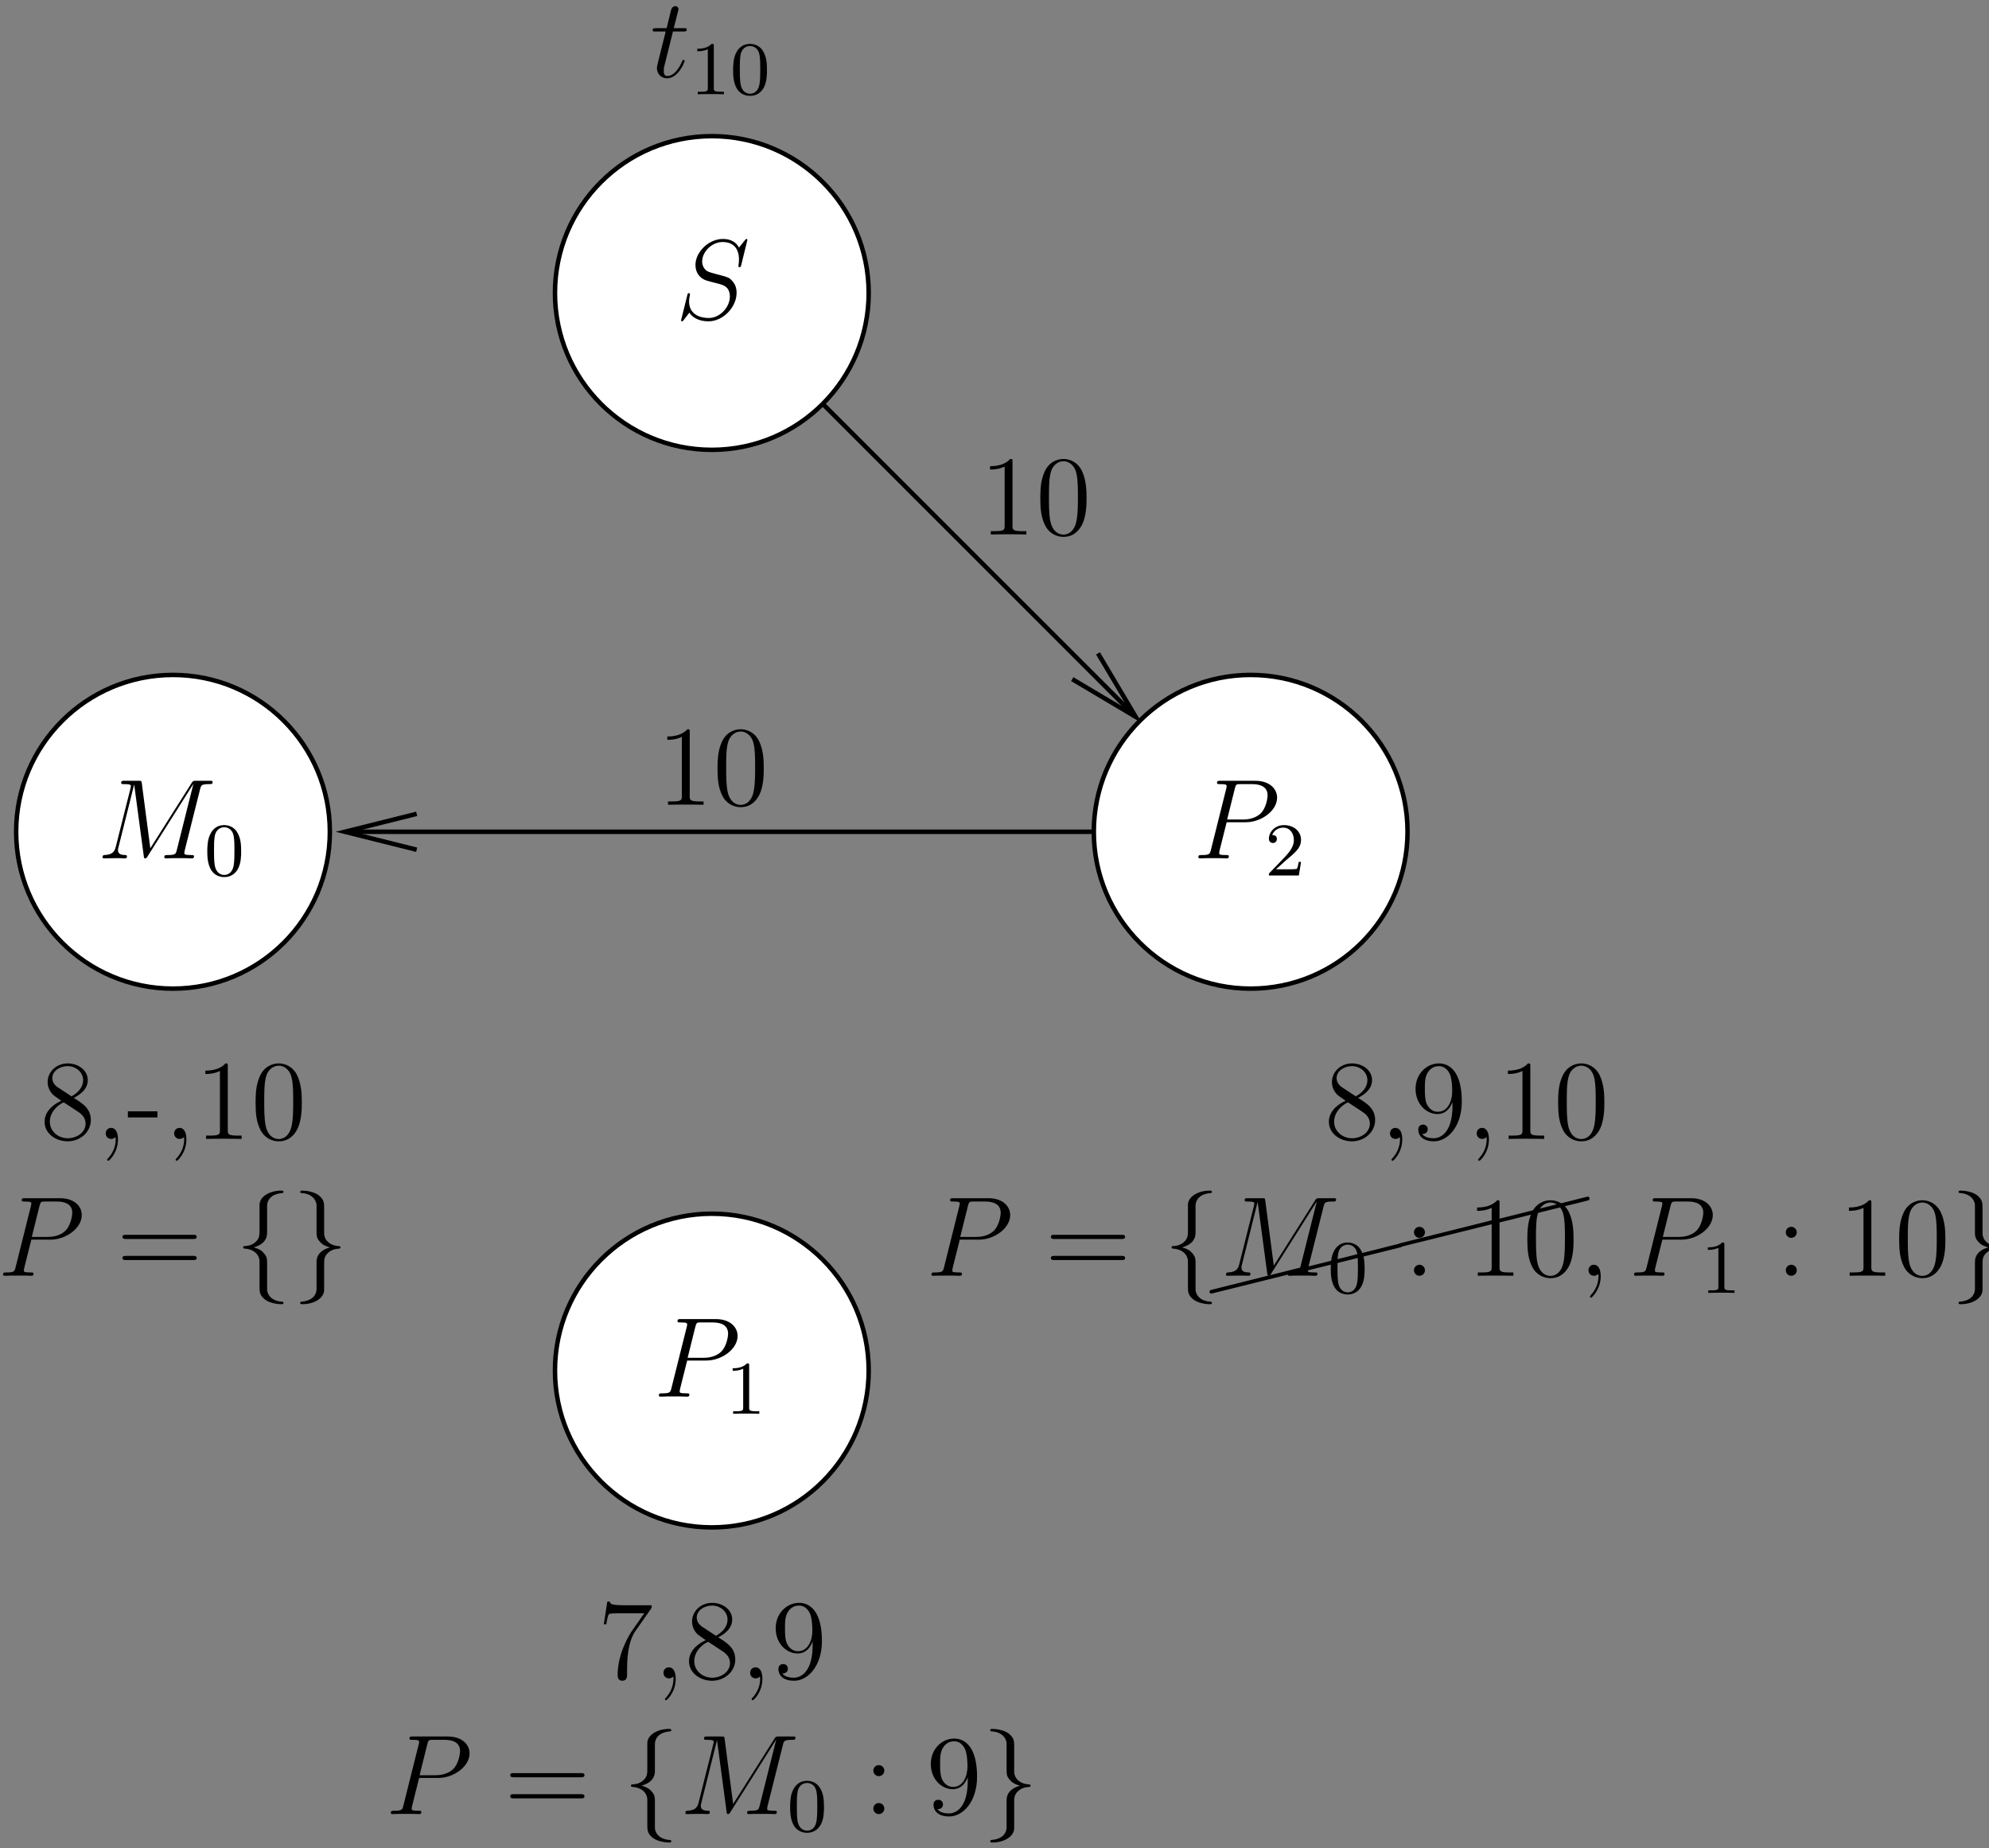 <?xml version="1.0" encoding="UTF-8"?>
<svg xmlns="http://www.w3.org/2000/svg" xmlns:xlink="http://www.w3.org/1999/xlink" width="467pt" height="434pt" viewBox="0 0 467 434" version="1.1">
<rect x="0" y="0" width="467" height="434" fill="#808080" stroke="none"/>
<defs>
<g>
<symbol overflow="visible" id="glyph0-0">
<path style="stroke:none;" d=""/>
</symbol>
<symbol overflow="visible" id="glyph0-1">
<path style="stroke:none;" d="M 7.953 -9.625 C 9.281 -10.344 11.234 -11.578 11.234 -13.812 C 11.234 -16.141 8.984 -17.734 6.531 -17.734 C 3.891 -17.734 1.812 -15.797 1.812 -13.359 C 1.812 -12.453 2.078 -11.547 2.828 -10.641 C 3.125 -10.297 3.141 -10.266 5.016 -8.969 C 2.422 -7.766 1.094 -5.969 1.094 -4.031 C 1.094 -1.203 3.781 0.562 6.516 0.562 C 9.469 0.562 11.953 -1.625 11.953 -4.422 C 11.953 -7.141 10.031 -8.344 7.953 -9.625 Z M 4.328 -12.031 C 3.969 -12.266 2.906 -12.969 2.906 -14.266 C 2.906 -16 4.719 -17.094 6.516 -17.094 C 8.422 -17.094 10.141 -15.703 10.141 -13.797 C 10.141 -12.156 8.969 -10.859 7.422 -10 Z M 5.578 -8.594 L 8.797 -6.484 C 9.5 -6.031 10.719 -5.203 10.719 -3.578 C 10.719 -1.547 8.672 -0.156 6.531 -0.156 C 4.266 -0.156 2.328 -1.812 2.328 -4.031 C 2.328 -6.109 3.844 -7.781 5.578 -8.594 Z M 5.578 -8.594 "/>
</symbol>
<symbol overflow="visible" id="glyph0-2">
<path style="stroke:none;" d="M 5.203 0.109 C 5.203 -1.547 4.641 -2.594 3.594 -2.594 C 2.828 -2.594 2.328 -2 2.328 -1.312 C 2.328 -0.594 2.828 0 3.625 0 C 4.031 0 4.328 -0.188 4.484 -0.312 C 4.562 -0.406 4.594 -0.406 4.609 -0.406 C 4.672 -0.406 4.672 -0.031 4.672 0.109 C 4.672 1.812 3.969 3.406 2.797 4.641 C 2.688 4.719 2.672 4.781 2.672 4.875 C 2.672 5.016 2.797 5.141 2.938 5.141 C 3.172 5.141 5.203 3.172 5.203 0.109 Z M 5.203 0.109 "/>
</symbol>
<symbol overflow="visible" id="glyph0-3">
<path style="stroke:none;" d="M 9.766 -7.766 C 9.766 -1.469 6.969 -0.156 5.359 -0.156 C 4.719 -0.156 3.312 -0.234 2.641 -1.172 L 2.797 -1.172 C 2.984 -1.125 3.953 -1.281 3.953 -2.266 C 3.953 -2.859 3.547 -3.359 2.859 -3.359 C 2.156 -3.359 1.734 -2.906 1.734 -2.219 C 1.734 -0.562 3.062 0.562 5.391 0.562 C 8.719 0.562 11.953 -2.984 11.953 -8.781 C 11.953 -15.953 8.969 -17.734 6.609 -17.734 C 3.688 -17.734 1.094 -15.281 1.094 -11.766 C 1.094 -8.234 3.578 -5.844 6.234 -5.844 C 8.219 -5.844 9.234 -7.281 9.766 -8.641 Z M 6.344 -6.375 C 4.672 -6.375 3.953 -7.734 3.703 -8.234 C 3.281 -9.25 3.281 -10.531 3.281 -11.734 C 3.281 -13.234 3.281 -14.516 3.969 -15.609 C 4.453 -16.328 5.172 -17.094 6.609 -17.094 C 8.141 -17.094 8.906 -15.766 9.172 -15.156 C 9.703 -13.844 9.703 -11.578 9.703 -11.172 C 9.703 -8.938 8.688 -6.375 6.344 -6.375 Z M 6.344 -6.375 "/>
</symbol>
<symbol overflow="visible" id="glyph0-4">
<path style="stroke:none;" d="M 7.688 -17.094 C 7.688 -17.703 7.688 -17.734 7.141 -17.734 C 6.516 -17.016 5.172 -16.031 2.422 -16.031 L 2.422 -15.25 C 3.047 -15.25 4.375 -15.25 5.844 -15.953 L 5.844 -2.047 C 5.844 -1.094 5.766 -0.781 3.406 -0.781 L 2.594 -0.781 L 2.594 0 C 3.312 -0.047 5.891 -0.047 6.781 -0.047 C 7.656 -0.047 10.219 -0.047 10.938 0 L 10.938 -0.781 L 10.109 -0.781 C 7.766 -0.781 7.688 -1.094 7.688 -2.047 Z M 7.688 -17.094 "/>
</symbol>
<symbol overflow="visible" id="glyph0-5">
<path style="stroke:none;" d="M 11.953 -8.531 C 11.953 -10.75 11.812 -12.906 10.859 -14.938 C 9.766 -17.156 7.844 -17.734 6.531 -17.734 C 4.984 -17.734 3.094 -16.969 2.109 -14.75 C 1.359 -13.062 1.094 -11.422 1.094 -8.531 C 1.094 -5.953 1.281 -4 2.234 -2.109 C 3.281 -0.078 5.125 0.562 6.516 0.562 C 8.828 0.562 10.156 -0.828 10.938 -2.375 C 11.891 -4.375 11.953 -6.984 11.953 -8.531 Z M 6.516 0.031 C 5.656 0.031 3.922 -0.453 3.406 -3.359 C 3.125 -4.969 3.125 -6.984 3.125 -8.859 C 3.125 -11.047 3.125 -13.016 3.547 -14.594 C 4 -16.375 5.359 -17.203 6.516 -17.203 C 7.516 -17.203 9.062 -16.594 9.578 -14.297 C 9.922 -12.781 9.922 -10.672 9.922 -8.859 C 9.922 -7.062 9.922 -5.047 9.625 -3.406 C 9.125 -0.484 7.438 0.031 6.516 0.031 Z M 6.516 0.031 "/>
</symbol>
<symbol overflow="visible" id="glyph0-6">
<path style="stroke:none;" d="M 18 -8.641 C 18.375 -8.641 18.859 -8.641 18.859 -9.125 C 18.859 -9.625 18.406 -9.625 18 -9.625 L 2.297 -9.625 C 1.922 -9.625 1.438 -9.625 1.438 -9.156 C 1.438 -8.641 1.891 -8.641 2.297 -8.641 Z M 18 -3.688 C 18.375 -3.688 18.859 -3.688 18.859 -4.156 C 18.859 -4.672 18.406 -4.672 18 -4.672 L 2.297 -4.672 C 1.922 -4.672 1.438 -4.672 1.438 -4.188 C 1.438 -3.688 1.891 -3.688 2.297 -3.688 Z M 18 -3.688 "/>
</symbol>
<symbol overflow="visible" id="glyph0-7">
<path style="stroke:none;" d="M 4.906 -10.219 C 4.906 -10.938 4.297 -11.5 3.625 -11.5 C 2.859 -11.5 2.328 -10.875 2.328 -10.219 C 2.328 -9.422 2.984 -8.906 3.594 -8.906 C 4.328 -8.906 4.906 -9.469 4.906 -10.219 Z M 4.906 -1.312 C 4.906 -2.031 4.297 -2.594 3.625 -2.594 C 2.859 -2.594 2.328 -1.969 2.328 -1.312 C 2.328 -0.5 2.984 0 3.594 0 C 4.328 0 4.906 -0.562 4.906 -1.312 Z M 4.906 -1.312 "/>
</symbol>
<symbol overflow="visible" id="glyph0-8">
<path style="stroke:none;" d="M 12.672 -16.562 L 12.672 -17.172 L 6.234 -17.172 C 3.016 -17.172 2.953 -17.516 2.859 -18.031 L 2.266 -18.031 L 1.438 -12.703 L 2.031 -12.703 C 2.109 -13.172 2.344 -14.828 2.688 -15.125 C 2.906 -15.281 4.906 -15.281 5.281 -15.281 L 10.938 -15.281 L 8.109 -11.234 C 7.391 -10.188 4.688 -5.812 4.688 -0.797 C 4.688 -0.5 4.688 0.562 5.781 0.562 C 6.906 0.562 6.906 -0.484 6.906 -0.828 L 6.906 -2.156 C 6.906 -6.141 7.547 -9.234 8.797 -11.016 Z M 12.672 -16.562 "/>
</symbol>
<symbol overflow="visible" id="glyph0-9">
<path style="stroke:none;" d="M 7.234 -5.047 L 7.234 -6.484 L 0.297 -6.484 L 0.297 -5.047 Z M 7.234 -5.047 "/>
</symbol>
<symbol overflow="visible" id="glyph1-0">
<path style="stroke:none;" d=""/>
</symbol>
<symbol overflow="visible" id="glyph1-1">
<path style="stroke:none;" d="M 7.891 -8.484 L 12.375 -8.484 C 16.062 -8.484 19.734 -11.203 19.734 -14.25 C 19.734 -16.328 17.984 -18.219 14.609 -18.219 L 6.375 -18.219 C 5.875 -18.219 5.625 -18.219 5.625 -17.703 C 5.625 -17.438 5.875 -17.438 6.266 -17.438 C 7.891 -17.438 7.891 -17.234 7.891 -16.938 C 7.891 -16.891 7.891 -16.719 7.781 -16.328 L 4.188 -1.969 C 3.953 -1.047 3.891 -0.781 2.031 -0.781 C 1.516 -0.781 1.25 -0.781 1.25 -0.297 C 1.25 0 1.5 0 1.656 0 C 2.156 0 2.688 -0.047 3.203 -0.047 L 6.328 -0.047 C 6.828 -0.047 7.391 0 7.891 0 C 8.109 0 8.406 0 8.406 -0.5 C 8.406 -0.781 8.156 -0.781 7.766 -0.781 C 6.156 -0.781 6.141 -0.953 6.141 -1.234 C 6.141 -1.359 6.156 -1.547 6.188 -1.688 Z M 9.812 -16.406 C 10.062 -17.391 10.156 -17.438 11.203 -17.438 L 13.844 -17.438 C 15.844 -17.438 17.5 -16.797 17.5 -14.797 C 17.5 -14.109 17.156 -11.844 15.922 -10.609 C 15.469 -10.141 14.188 -9.125 11.766 -9.125 L 8 -9.125 Z M 9.812 -16.406 "/>
</symbol>
<symbol overflow="visible" id="glyph1-2">
<path style="stroke:none;" d="M 24.219 -16.266 C 24.453 -17.172 24.516 -17.438 26.406 -17.438 C 26.906 -17.438 27.156 -17.438 27.156 -17.953 C 27.156 -18.219 26.969 -18.219 26.453 -18.219 L 23.266 -18.219 C 22.594 -18.219 22.562 -18.188 22.266 -17.766 L 12.531 -2.375 L 10.531 -17.625 C 10.453 -18.219 10.422 -18.219 9.734 -18.219 L 6.422 -18.219 C 5.922 -18.219 5.688 -18.219 5.688 -17.703 C 5.688 -17.438 5.922 -17.438 6.328 -17.438 C 7.953 -17.438 7.953 -17.234 7.953 -16.938 C 7.953 -16.891 7.953 -16.719 7.844 -16.328 L 4.422 -2.719 C 4.109 -1.438 3.5 -0.859 1.703 -0.781 C 1.625 -0.781 1.312 -0.75 1.312 -0.297 C 1.312 0 1.547 0 1.656 0 C 2.188 0 3.547 -0.047 4.078 -0.047 L 5.359 -0.047 C 5.734 -0.047 6.188 0 6.562 0 C 6.75 0 7.047 0 7.047 -0.5 C 7.047 -0.75 6.781 -0.781 6.672 -0.781 C 5.781 -0.797 4.938 -0.953 4.938 -1.922 C 4.938 -2.188 4.938 -2.219 5.047 -2.594 L 8.719 -17.281 L 8.75 -17.281 L 10.969 -0.719 C 11.047 -0.078 11.062 0 11.312 0 C 11.609 0 11.734 -0.219 11.875 -0.453 L 22.594 -17.422 L 22.625 -17.422 L 18.75 -1.969 C 18.516 -1.047 18.453 -0.781 16.594 -0.781 C 16.078 -0.781 15.812 -0.781 15.812 -0.297 C 15.812 0 16.062 0 16.219 0 C 16.672 0 17.203 -0.047 17.656 -0.047 L 20.797 -0.047 C 21.25 -0.047 21.812 0 22.266 0 C 22.484 0 22.781 0 22.781 -0.5 C 22.781 -0.781 22.531 -0.781 22.141 -0.781 C 20.516 -0.781 20.516 -0.984 20.516 -1.25 C 20.516 -1.281 20.516 -1.469 20.562 -1.688 Z M 24.219 -16.266 "/>
</symbol>
<symbol overflow="visible" id="glyph1-3">
<path style="stroke:none;" d="M 5.203 0.109 C 5.203 -1.438 4.688 -2.594 3.594 -2.594 C 2.75 -2.594 2.328 -1.891 2.328 -1.312 C 2.328 -0.719 2.719 0 3.625 0 C 3.969 0 4.266 -0.109 4.5 -0.344 C 4.562 -0.406 4.594 -0.406 4.609 -0.406 C 4.672 -0.406 4.672 -0.031 4.672 0.109 C 4.672 0.984 4.5 2.719 2.953 4.453 C 2.672 4.781 2.672 4.828 2.672 4.875 C 2.672 5.016 2.797 5.141 2.938 5.141 C 3.141 5.141 5.203 3.172 5.203 0.109 Z M 5.203 0.109 "/>
</symbol>
<symbol overflow="visible" id="glyph1-4">
<path style="stroke:none;" d="M 16.938 -18.531 C 16.938 -18.781 16.75 -18.781 16.703 -18.781 C 16.594 -18.781 16.562 -18.75 16.25 -18.344 C 16.078 -18.156 14.984 -16.781 14.969 -16.75 C 14.078 -18.484 12.328 -18.781 11.203 -18.781 C 7.812 -18.781 4.75 -15.688 4.75 -12.672 C 4.75 -10.672 5.953 -9.5 7.25 -9.047 C 7.547 -8.938 9.125 -8.516 9.922 -8.328 C 11.281 -7.953 11.625 -7.844 12.188 -7.25 C 12.297 -7.125 12.828 -6.516 12.828 -5.25 C 12.828 -2.781 10.531 -0.219 7.875 -0.219 C 5.688 -0.219 3.25 -1.141 3.25 -4.141 C 3.25 -4.641 3.359 -5.281 3.438 -5.547 C 3.438 -5.625 3.469 -5.766 3.469 -5.812 C 3.469 -5.922 3.406 -6.047 3.203 -6.047 C 2.953 -6.047 2.938 -6 2.828 -5.547 L 1.469 -0.078 C 1.469 -0.047 1.359 0.297 1.359 0.312 C 1.359 0.562 1.578 0.562 1.625 0.562 C 1.734 0.562 1.766 0.531 2.078 0.141 L 3.312 -1.469 C 3.953 -0.5 5.328 0.562 7.812 0.562 C 11.25 0.562 14.406 -2.781 14.406 -6.109 C 14.406 -7.234 14.141 -8.219 13.125 -9.203 C 12.562 -9.766 12.078 -9.891 9.625 -10.531 C 7.844 -11.016 7.594 -11.094 7.125 -11.516 C 6.672 -11.969 6.328 -12.609 6.328 -13.516 C 6.328 -15.766 8.594 -18.062 11.125 -18.062 C 13.734 -18.062 14.969 -16.453 14.969 -13.922 C 14.969 -13.234 14.828 -12.516 14.828 -12.406 C 14.828 -12.156 15.047 -12.156 15.125 -12.156 C 15.359 -12.156 15.391 -12.25 15.5 -12.672 Z M 16.938 -18.531 "/>
</symbol>
<symbol overflow="visible" id="glyph1-5">
<path style="stroke:none;" d="M 5.359 -10.719 L 7.812 -10.719 C 8.328 -10.719 8.594 -10.719 8.594 -11.203 C 8.594 -11.5 8.422 -11.5 7.891 -11.5 L 5.547 -11.5 L 6.531 -15.391 C 6.641 -15.766 6.641 -15.812 6.641 -16 C 6.641 -16.438 6.297 -16.672 5.953 -16.672 C 5.734 -16.672 5.125 -16.594 4.906 -15.734 L 3.875 -11.5 L 1.359 -11.5 C 0.828 -11.5 0.594 -11.5 0.594 -10.984 C 0.594 -10.719 0.781 -10.719 1.281 -10.719 L 3.656 -10.719 L 1.891 -3.688 C 1.688 -2.75 1.594 -2.484 1.594 -2.141 C 1.594 -0.875 2.484 0.266 3.969 0.266 C 6.672 0.266 8.109 -3.625 8.109 -3.812 C 8.109 -3.969 8 -4.047 7.844 -4.047 C 7.781 -4.047 7.688 -4.047 7.625 -3.953 C 7.594 -3.922 7.578 -3.891 7.391 -3.469 C 6.828 -2.141 5.594 -0.266 4.047 -0.266 C 3.25 -0.266 3.203 -0.938 3.203 -1.516 C 3.203 -1.547 3.203 -2.047 3.281 -2.375 Z M 5.359 -10.719 "/>
</symbol>
<symbol overflow="visible" id="glyph2-0">
<path style="stroke:none;" d=""/>
</symbol>
<symbol overflow="visible" id="glyph2-1">
<path style="stroke:none;" d="M 7.547 -16.453 C 7.547 -17.516 8.234 -19.234 11.156 -19.422 C 11.281 -19.438 11.391 -19.547 11.391 -19.703 C 11.391 -20 11.172 -20 10.875 -20 C 8.219 -20 5.781 -18.641 5.766 -16.672 L 5.766 -10.594 C 5.766 -9.547 5.766 -8.688 4.688 -7.812 C 3.766 -7.047 2.75 -6.984 2.156 -6.969 C 2.031 -6.938 1.922 -6.828 1.922 -6.672 C 1.922 -6.406 2.078 -6.406 2.344 -6.375 C 4.109 -6.266 5.391 -5.312 5.688 -4 C 5.766 -3.703 5.766 -3.656 5.766 -2.688 L 5.766 2.594 C 5.766 3.703 5.766 4.562 7.047 5.578 C 8.078 6.375 9.844 6.672 10.875 6.672 C 11.172 6.672 11.391 6.672 11.391 6.375 C 11.391 6.109 11.234 6.109 10.969 6.078 C 9.281 5.969 7.969 5.125 7.625 3.766 C 7.547 3.516 7.547 3.469 7.547 2.5 L 7.547 -3.094 C 7.547 -4.328 7.328 -4.781 6.484 -5.625 C 5.922 -6.188 5.141 -6.453 4.406 -6.672 C 6.594 -7.281 7.547 -8.516 7.547 -10.062 Z M 7.547 -16.453 "/>
</symbol>
<symbol overflow="visible" id="glyph2-2">
<path style="stroke:none;" d="M 5.766 3.125 C 5.766 4.188 5.062 5.891 2.156 6.078 C 2.031 6.109 1.922 6.219 1.922 6.375 C 1.922 6.672 2.219 6.672 2.453 6.672 C 5.047 6.672 7.516 5.359 7.547 3.328 L 7.547 -2.75 C 7.547 -3.781 7.547 -4.641 8.609 -5.516 C 9.547 -6.297 10.562 -6.344 11.156 -6.375 C 11.281 -6.406 11.391 -6.516 11.391 -6.672 C 11.391 -6.938 11.234 -6.938 10.969 -6.969 C 9.203 -7.062 7.922 -8.031 7.625 -9.328 C 7.547 -9.625 7.547 -9.688 7.547 -10.641 L 7.547 -15.922 C 7.547 -17.047 7.547 -17.891 6.266 -18.906 C 5.203 -19.734 3.359 -20 2.453 -20 C 2.219 -20 1.922 -20 1.922 -19.703 C 1.922 -19.438 2.078 -19.438 2.344 -19.422 C 4.031 -19.312 5.328 -18.453 5.688 -17.094 C 5.766 -16.859 5.766 -16.797 5.766 -15.844 L 5.766 -10.234 C 5.766 -9.016 5.969 -8.562 6.828 -7.703 C 7.391 -7.141 8.156 -6.875 8.906 -6.672 C 6.719 -6.047 5.766 -4.828 5.766 -3.281 Z M 5.766 3.125 "/>
</symbol>
<symbol overflow="visible" id="glyph3-0">
<path style="stroke:none;" d=""/>
</symbol>
<symbol overflow="visible" id="glyph3-1">
<path style="stroke:none;" d="M 22.328 -5.109 C 22.531 -5.156 22.672 -5.344 22.672 -5.562 C 22.672 -5.797 22.484 -6 22.234 -6 C 22.188 -6 22.141 -5.984 22.125 -5.984 L -0.094 -0.422 C -0.281 -0.375 -0.422 -0.203 -0.422 0 C -0.422 0.25 -0.25 0.422 0 0.422 L 0.094 0.422 Z M 22.328 -5.109 "/>
</symbol>
<symbol overflow="visible" id="glyph4-0">
<path style="stroke:none;" d=""/>
</symbol>
<symbol overflow="visible" id="glyph4-1">
<path style="stroke:none;" d="M 8.688 -5.672 C 8.688 -7.578 8.5 -8.734 7.906 -9.875 C 7.125 -11.438 5.688 -11.828 4.719 -11.828 C 2.469 -11.828 1.656 -10.156 1.406 -9.656 C 0.766 -8.359 0.734 -6.594 0.734 -5.672 C 0.734 -4.5 0.781 -2.703 1.641 -1.281 C 2.453 0.031 3.766 0.375 4.719 0.375 C 5.562 0.375 7.094 0.109 7.984 -1.656 C 8.641 -2.938 8.688 -4.516 8.688 -5.672 Z M 4.719 -0.125 C 4.109 -0.125 2.875 -0.406 2.5 -2.281 C 2.312 -3.297 2.312 -4.969 2.312 -5.891 C 2.312 -7.109 2.312 -8.359 2.5 -9.328 C 2.875 -11.156 4.266 -11.328 4.719 -11.328 C 5.312 -11.328 6.547 -11.031 6.906 -9.406 C 7.109 -8.422 7.109 -7.094 7.109 -5.891 C 7.109 -4.844 7.109 -3.234 6.906 -2.234 C 6.531 -0.375 5.297 -0.125 4.719 -0.125 Z M 4.719 -0.125 "/>
</symbol>
<symbol overflow="visible" id="glyph4-2">
<path style="stroke:none;" d="M 5.578 -11.328 C 5.578 -11.812 5.547 -11.828 5.062 -11.828 C 4.344 -11.109 3.391 -10.688 1.703 -10.688 L 1.703 -10.094 C 2.188 -10.094 3.141 -10.094 4.172 -10.578 L 4.172 -1.453 C 4.172 -0.797 4.125 -0.594 2.438 -0.594 L 1.812 -0.594 L 1.812 0 C 2.547 -0.047 4.078 -0.047 4.875 -0.047 C 5.672 -0.047 7.219 -0.047 7.953 0 L 7.953 -0.594 L 7.328 -0.594 C 5.641 -0.594 5.578 -0.797 5.578 -1.453 Z M 5.578 -11.328 "/>
</symbol>
<symbol overflow="visible" id="glyph4-3">
<path style="stroke:none;" d="M 5.016 -3.625 C 5.297 -3.891 6.047 -4.484 6.328 -4.734 C 7.438 -5.75 8.484 -6.719 8.484 -8.344 C 8.484 -10.453 6.703 -11.828 4.484 -11.828 C 2.344 -11.828 0.938 -10.203 0.938 -8.625 C 0.938 -7.75 1.641 -7.625 1.891 -7.625 C 2.266 -7.625 2.812 -7.891 2.812 -8.578 C 2.812 -9.5 1.922 -9.5 1.703 -9.5 C 2.219 -10.797 3.406 -11.234 4.281 -11.234 C 5.938 -11.234 6.797 -9.828 6.797 -8.344 C 6.797 -6.484 5.5 -5.141 3.391 -2.984 L 1.156 -0.672 C 0.938 -0.484 0.938 -0.438 0.938 0 L 7.969 0 L 8.484 -3.188 L 7.938 -3.188 C 7.875 -2.828 7.734 -1.938 7.516 -1.594 C 7.422 -1.453 6.062 -1.453 5.781 -1.453 L 2.609 -1.453 Z M 5.016 -3.625 "/>
</symbol>
</g>
<clipPath id="clip1">
  <path d="M 78 194 L 295 194 L 295 196 L 78 196 Z M 78 194 "/>
</clipPath>
<clipPath id="clip2">
  <path d="M 2.68 420.082 L 348.586 420.082 L 348.586 0.531 L 2.68 0.531 Z M 77.59 196.297 L 77.59 194.328 L 97.832 191.098 L 80.961 195.312 L 97.832 199.531 Z M 77.59 196.297 "/>
</clipPath>
<clipPath id="clip3">
  <path d="M 152 53 L 284 53 L 284 185 L 152 185 Z M 152 53 "/>
</clipPath>
<clipPath id="clip4">
  <path d="M 2.68 420.082 L 348.586 420.082 L 348.586 0.531 L 2.68 0.531 Z M 269.75 170.012 L 268.344 171.418 L 251.754 159.469 L 266.656 168.324 L 257.801 153.422 Z M 269.75 170.012 "/>
</clipPath>
<clipPath id="clip5">
  <path d="M 2.68 143 L 93 143 L 93 248 L 2.68 248 Z M 2.68 143 "/>
</clipPath>
</defs>
<g id="surface1">
<g clip-path="url(#clip1)" clip-rule="nonzero">
<g clip-path="url(#clip2)" clip-rule="evenodd">
<path style="fill:none;stroke-width:10.543;stroke-linecap:butt;stroke-linejoin:miter;stroke:rgb(0%,0%,0%);stroke-opacity:1;stroke-miterlimit:10;" d="M 2936.445 2386.875 L 785.703 2386.875 " transform="matrix(0.1,0,0,-0.1,0,434)"/>
</g>
</g>
<path style="fill:none;stroke-width:10.543;stroke-linecap:butt;stroke-linejoin:miter;stroke:rgb(0%,0%,0%);stroke-opacity:1;stroke-miterlimit:10;" d="M 978.32 2344.688 L 809.609 2386.875 L 978.32 2429.023 " transform="matrix(0.1,0,0,-0.1,0,434)"/>
<g clip-path="url(#clip3)" clip-rule="nonzero">
<g clip-path="url(#clip4)" clip-rule="evenodd">
<path style="fill:none;stroke-width:10.543;stroke-linecap:butt;stroke-linejoin:miter;stroke:rgb(0%,0%,0%);stroke-opacity:1;stroke-miterlimit:10;" d="M 1671.328 3651.992 L 2683.438 2639.883 " transform="matrix(0.1,0,0,-0.1,0,434)"/>
</g>
</g>
<path style="fill:none;stroke-width:10.543;stroke-linecap:butt;stroke-linejoin:miter;stroke:rgb(0%,0%,0%);stroke-opacity:1;stroke-miterlimit:10;" d="M 2578.008 2805.781 L 2666.562 2656.758 L 2517.539 2745.312 " transform="matrix(0.1,0,0,-0.1,0,434)"/>
<path style=" stroke:none;fill-rule:evenodd;fill:rgb(100%,100%,100%);fill-opacity:1;" d="M 203.961 68.801 C 203.961 89.141 187.473 105.629 167.133 105.629 C 146.789 105.629 130.301 89.141 130.301 68.801 C 130.301 48.461 146.789 31.969 167.133 31.969 C 187.473 31.969 203.961 48.461 203.961 68.801 "/>
<path style="fill:none;stroke-width:10.543;stroke-linecap:butt;stroke-linejoin:miter;stroke:rgb(0%,0%,0%);stroke-opacity:1;stroke-miterlimit:10;" d="M 2039.609 3651.992 C 2039.609 3448.594 1874.727 3283.711 1671.328 3283.711 C 1467.891 3283.711 1303.008 3448.594 1303.008 3651.992 C 1303.008 3855.391 1467.891 4020.312 1671.328 4020.312 C 1874.727 4020.312 2039.609 3855.391 2039.609 3651.992 Z M 2039.609 3651.992 " transform="matrix(0.1,0,0,-0.1,0,434)"/>
<path style=" stroke:none;fill-rule:evenodd;fill:rgb(100%,100%,100%);fill-opacity:1;" d="M 77.449 195.312 C 77.449 215.652 60.957 232.145 40.617 232.145 C 20.277 232.145 3.789 215.652 3.789 195.312 C 3.789 174.973 20.277 158.484 40.617 158.484 C 60.957 158.484 77.449 174.973 77.449 195.312 "/>
<g clip-path="url(#clip5)" clip-rule="nonzero">
<path style="fill:none;stroke-width:10.543;stroke-linecap:butt;stroke-linejoin:miter;stroke:rgb(0%,0%,0%);stroke-opacity:1;stroke-miterlimit:10;" d="M 774.492 2386.875 C 774.492 2183.477 609.57 2018.555 406.172 2018.555 C 202.773 2018.555 37.891 2183.477 37.891 2386.875 C 37.891 2590.273 202.773 2755.156 406.172 2755.156 C 609.57 2755.156 774.492 2590.273 774.492 2386.875 Z M 774.492 2386.875 " transform="matrix(0.1,0,0,-0.1,0,434)"/>
</g>
<path style=" stroke:none;fill-rule:evenodd;fill:rgb(100%,100%,100%);fill-opacity:1;" d="M 330.477 195.312 C 330.477 215.652 313.984 232.145 293.645 232.145 C 273.305 232.145 256.816 215.652 256.816 195.312 C 256.816 174.973 273.305 158.484 293.645 158.484 C 313.984 158.484 330.477 174.973 330.477 195.312 "/>
<path style="fill:none;stroke-width:10.543;stroke-linecap:butt;stroke-linejoin:miter;stroke:rgb(0%,0%,0%);stroke-opacity:1;stroke-miterlimit:10;" d="M 3304.766 2386.875 C 3304.766 2183.477 3139.844 2018.555 2936.445 2018.555 C 2733.047 2018.555 2568.164 2183.477 2568.164 2386.875 C 2568.164 2590.273 2733.047 2755.156 2936.445 2755.156 C 3139.844 2755.156 3304.766 2590.273 3304.766 2386.875 Z M 3304.766 2386.875 " transform="matrix(0.1,0,0,-0.1,0,434)"/>
<path style=" stroke:none;fill-rule:evenodd;fill:rgb(100%,100%,100%);fill-opacity:1;" d="M 203.961 321.828 C 203.961 342.168 187.473 358.656 167.133 358.656 C 146.789 358.656 130.301 342.168 130.301 321.828 C 130.301 301.488 146.789 284.996 167.133 284.996 C 187.473 284.996 203.961 301.488 203.961 321.828 "/>
<path style="fill:none;stroke-width:10.543;stroke-linecap:butt;stroke-linejoin:miter;stroke:rgb(0%,0%,0%);stroke-opacity:1;stroke-miterlimit:10;" d="M 2039.609 1121.719 C 2039.609 918.32 1874.727 753.438 1671.328 753.438 C 1467.891 753.438 1303.008 918.32 1303.008 1121.719 C 1303.008 1325.117 1467.891 1490.039 1671.328 1490.039 C 1874.727 1490.039 2039.609 1325.117 2039.609 1121.719 Z M 2039.609 1121.719 " transform="matrix(0.1,0,0,-0.1,0,434)"/>
<g style="fill:rgb(0%,0%,0%);fill-opacity:1;">
  <use xlink:href="#glyph0-1" x="310.914" y="267.436"/>
</g>
<g style="fill:rgb(0%,0%,0%);fill-opacity:1;">
  <use xlink:href="#glyph0-2" x="324.036" y="267.436"/>
  <use xlink:href="#glyph0-3" x="331.266" y="267.436"/>
</g>
<g style="fill:rgb(0%,0%,0%);fill-opacity:1;">
  <use xlink:href="#glyph0-2" x="344.388" y="267.436"/>
  <use xlink:href="#glyph0-4" x="351.618" y="267.436"/>
</g>
<g style="fill:rgb(0%,0%,0%);fill-opacity:1;">
  <use xlink:href="#glyph0-5" x="364.74" y="267.436"/>
</g>
<g style="fill:rgb(0%,0%,0%);fill-opacity:1;">
  <use xlink:href="#glyph1-1" x="217.453" y="299.572"/>
</g>
<g style="fill:rgb(0%,0%,0%);fill-opacity:1;">
  <use xlink:href="#glyph0-6" x="245.304" y="299.572"/>
</g>
<g style="fill:rgb(0%,0%,0%);fill-opacity:1;">
  <use xlink:href="#glyph2-1" x="273.155" y="299.572"/>
</g>
<g style="fill:rgb(0%,0%,0%);fill-opacity:1;">
  <use xlink:href="#glyph3-1" x="284.402" y="303.321"/>
</g>
<g style="fill:rgb(0%,0%,0%);fill-opacity:1;">
  <use xlink:href="#glyph3-1" x="306.629" y="297.964"/>
</g>
<g style="fill:rgb(0%,0%,0%);fill-opacity:1;">
  <use xlink:href="#glyph3-1" x="328.857" y="292.341"/>
</g>
<g style="fill:rgb(0%,0%,0%);fill-opacity:1;">
  <use xlink:href="#glyph3-1" x="350.548" y="286.985"/>
</g>
<g style="fill:rgb(0%,0%,0%);fill-opacity:1;">
  <use xlink:href="#glyph1-2" x="286.545" y="299.571"/>
</g>
<g style="fill:rgb(0%,0%,0%);fill-opacity:1;">
  <use xlink:href="#glyph4-1" x="311.718" y="303.588"/>
</g>
<g style="fill:rgb(0%,0%,0%);fill-opacity:1;">
  <use xlink:href="#glyph0-7" x="329.66" y="299.571"/>
</g>
<g style="fill:rgb(0%,0%,0%);fill-opacity:1;">
  <use xlink:href="#glyph0-4" x="344.388" y="299.571"/>
</g>
<g style="fill:rgb(0%,0%,0%);fill-opacity:1;">
  <use xlink:href="#glyph0-5" x="357.51" y="299.571"/>
</g>
<g style="fill:rgb(0%,0%,0%);fill-opacity:1;">
  <use xlink:href="#glyph1-3" x="370.633" y="299.571"/>
</g>
<g style="fill:rgb(0%,0%,0%);fill-opacity:1;">
  <use xlink:href="#glyph1-1" x="382.416" y="299.571"/>
</g>
<g style="fill:rgb(0%,0%,0%);fill-opacity:1;">
  <use xlink:href="#glyph4-2" x="399.287" y="303.588"/>
</g>
<g style="fill:rgb(0%,0%,0%);fill-opacity:1;">
  <use xlink:href="#glyph0-7" x="416.962" y="299.571"/>
</g>
<g style="fill:rgb(0%,0%,0%);fill-opacity:1;">
  <use xlink:href="#glyph0-4" x="431.69" y="299.571"/>
</g>
<g style="fill:rgb(0%,0%,0%);fill-opacity:1;">
  <use xlink:href="#glyph0-5" x="444.812" y="299.571"/>
</g>
<g style="fill:rgb(0%,0%,0%);fill-opacity:1;">
  <use xlink:href="#glyph2-2" x="457.935" y="299.571"/>
</g>
<g style="fill:rgb(0%,0%,0%);fill-opacity:1;">
  <use xlink:href="#glyph1-2" x="22.765" y="201.558"/>
</g>
<g style="fill:rgb(0%,0%,0%);fill-opacity:1;">
  <use xlink:href="#glyph4-1" x="47.937" y="205.575"/>
</g>
<g style="fill:rgb(0%,0%,0%);fill-opacity:1;">
  <use xlink:href="#glyph1-1" x="153.449" y="327.958"/>
</g>
<g style="fill:rgb(0%,0%,0%);fill-opacity:1;">
  <use xlink:href="#glyph4-2" x="170.321" y="331.975"/>
</g>
<g style="fill:rgb(0%,0%,0%);fill-opacity:1;">
  <use xlink:href="#glyph1-4" x="158.538" y="74.89"/>
</g>
<g style="fill:rgb(0%,0%,0%);fill-opacity:1;">
  <use xlink:href="#glyph1-1" x="280.118" y="201.558"/>
</g>
<g style="fill:rgb(0%,0%,0%);fill-opacity:1;">
  <use xlink:href="#glyph4-3" x="296.989" y="205.575"/>
</g>
<g style="fill:rgb(0%,0%,0%);fill-opacity:1;">
  <use xlink:href="#glyph1-5" x="152.646" y="18.117"/>
</g>
<g style="fill:rgb(0%,0%,0%);fill-opacity:1;">
  <use xlink:href="#glyph4-2" x="162.019" y="22.134"/>
</g>
<g style="fill:rgb(0%,0%,0%);fill-opacity:1;">
  <use xlink:href="#glyph4-1" x="171.392" y="22.134"/>
</g>
<g style="fill:rgb(0%,0%,0%);fill-opacity:1;">
  <use xlink:href="#glyph0-4" x="230.039" y="125.504"/>
</g>
<g style="fill:rgb(0%,0%,0%);fill-opacity:1;">
  <use xlink:href="#glyph0-5" x="243.161" y="125.504"/>
</g>
<g style="fill:rgb(0%,0%,0%);fill-opacity:1;">
  <use xlink:href="#glyph0-4" x="154.253" y="188.972"/>
</g>
<g style="fill:rgb(0%,0%,0%);fill-opacity:1;">
  <use xlink:href="#glyph0-5" x="167.375" y="188.972"/>
</g>
<g style="fill:rgb(0%,0%,0%);fill-opacity:1;">
  <use xlink:href="#glyph0-8" x="140.327" y="394.104"/>
</g>
<g style="fill:rgb(0%,0%,0%);fill-opacity:1;">
  <use xlink:href="#glyph0-2" x="153.449" y="394.104"/>
  <use xlink:href="#glyph0-1" x="160.68" y="394.104"/>
</g>
<g style="fill:rgb(0%,0%,0%);fill-opacity:1;">
  <use xlink:href="#glyph0-2" x="173.802" y="394.104"/>
  <use xlink:href="#glyph0-3" x="181.032" y="394.104"/>
</g>
<g style="fill:rgb(0%,0%,0%);fill-opacity:1;">
  <use xlink:href="#glyph1-1" x="90.517" y="425.972"/>
</g>
<g style="fill:rgb(0%,0%,0%);fill-opacity:1;">
  <use xlink:href="#glyph0-6" x="118.368" y="425.972"/>
</g>
<g style="fill:rgb(0%,0%,0%);fill-opacity:1;">
  <use xlink:href="#glyph2-1" x="146.219" y="425.972"/>
</g>
<g style="fill:rgb(0%,0%,0%);fill-opacity:1;">
  <use xlink:href="#glyph1-2" x="159.608" y="425.972"/>
</g>
<g style="fill:rgb(0%,0%,0%);fill-opacity:1;">
  <use xlink:href="#glyph4-1" x="184.781" y="429.989"/>
</g>
<g style="fill:rgb(0%,0%,0%);fill-opacity:1;">
  <use xlink:href="#glyph0-7" x="202.724" y="425.972"/>
</g>
<g style="fill:rgb(0%,0%,0%);fill-opacity:1;">
  <use xlink:href="#glyph0-3" x="217.453" y="425.972"/>
</g>
<g style="fill:rgb(0%,0%,0%);fill-opacity:1;">
  <use xlink:href="#glyph2-2" x="230.575" y="425.972"/>
</g>
<g style="fill:rgb(0%,0%,0%);fill-opacity:1;">
  <use xlink:href="#glyph0-1" x="9.375" y="267.436"/>
</g>
<g style="fill:rgb(0%,0%,0%);fill-opacity:1;">
  <use xlink:href="#glyph0-2" x="22.497" y="267.436"/>
  <use xlink:href="#glyph0-9" x="29.727" y="267.436"/>
</g>
<g style="fill:rgb(0%,0%,0%);fill-opacity:1;">
  <use xlink:href="#glyph0-2" x="38.564" y="267.436"/>
  <use xlink:href="#glyph0-4" x="45.794" y="267.436"/>
</g>
<g style="fill:rgb(0%,0%,0%);fill-opacity:1;">
  <use xlink:href="#glyph0-5" x="58.916" y="267.436"/>
</g>
<g style="fill:rgb(0%,0%,0%);fill-opacity:1;">
  <use xlink:href="#glyph1-1" x="-0.534" y="299.571"/>
</g>
<g style="fill:rgb(0%,0%,0%);fill-opacity:1;">
  <use xlink:href="#glyph0-6" x="27.317" y="299.571"/>
</g>
<g style="fill:rgb(0%,0%,0%);fill-opacity:1;">
  <use xlink:href="#glyph2-1" x="55.168" y="299.571"/>
</g>
<g style="fill:rgb(0%,0%,0%);fill-opacity:1;">
  <use xlink:href="#glyph2-2" x="68.558" y="299.571"/>
</g>
</g>
</svg>
